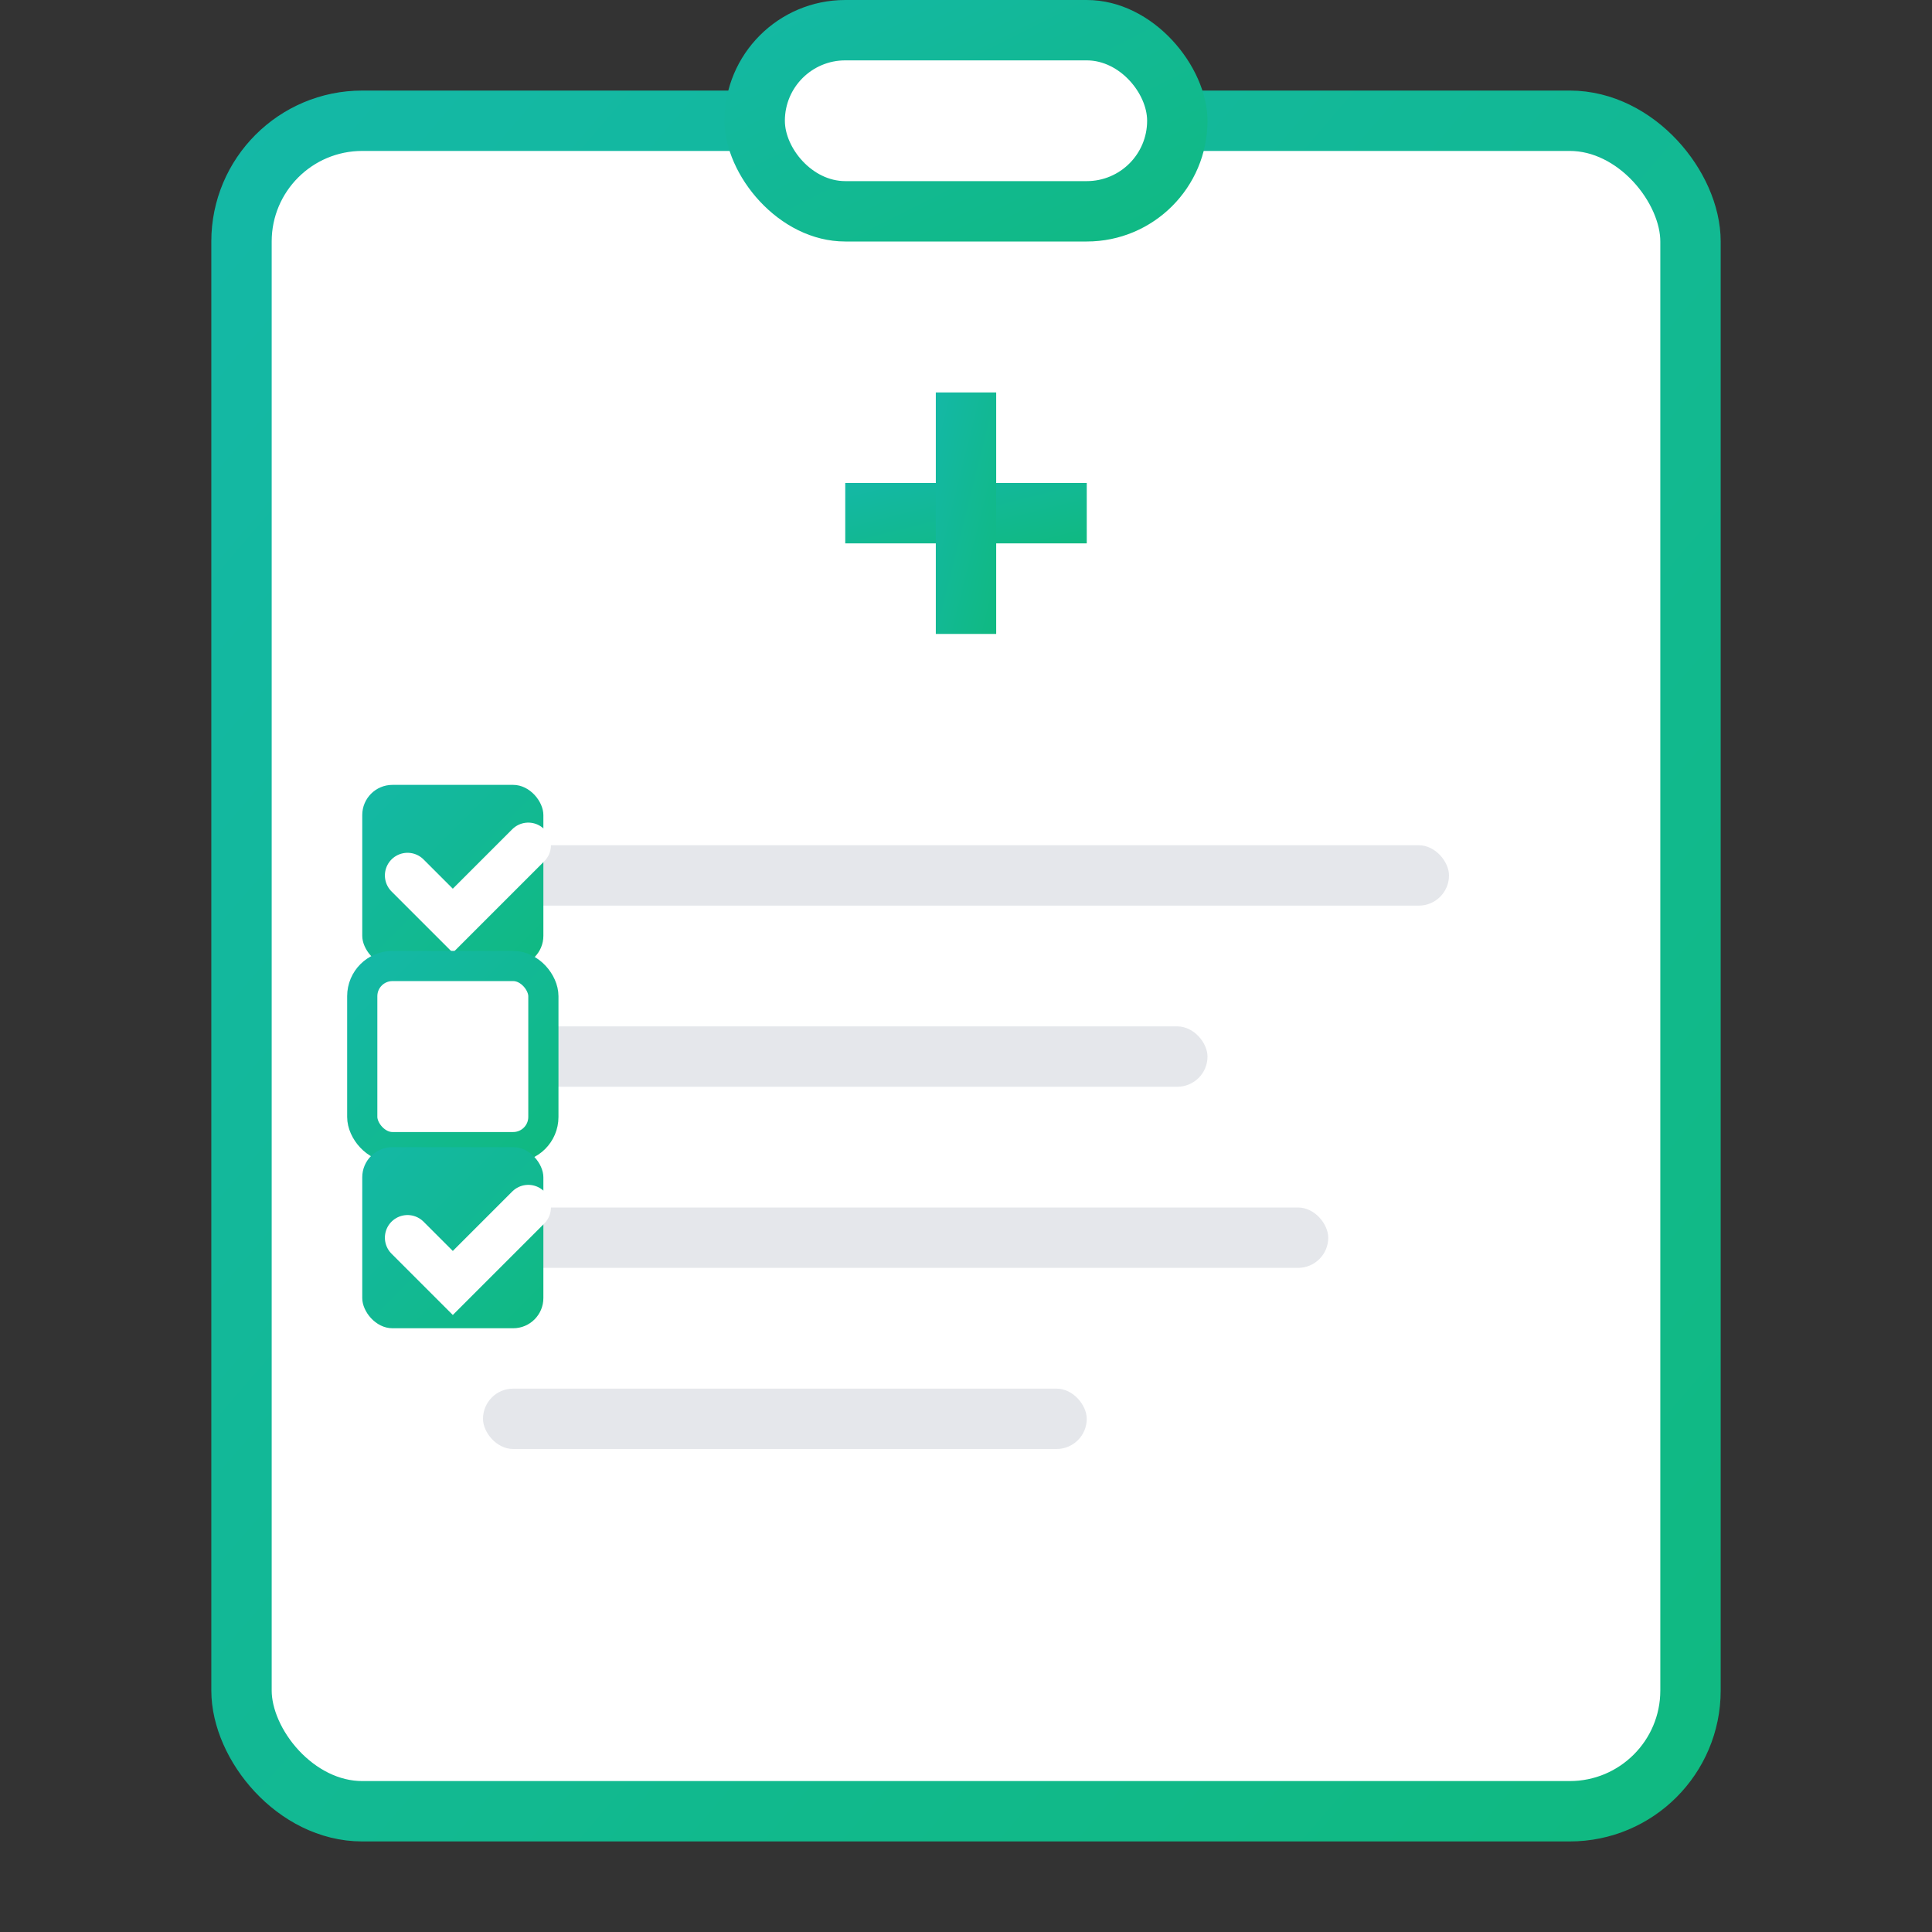 <svg width="64" height="64" viewBox="0 0 64 64" fill="none" xmlns="http://www.w3.org/2000/svg">
  <rect x="0" y="0" width="64" height="64" fill="#333333" stroke="none"/>
  <!-- Professional Medical Chart Icon -->
  <defs>
    <linearGradient id="chartGrad" x1="0%" y1="0%" x2="100%" y2="100%">
      <stop offset="0%" style="stop-color:#14B8A6"/>
      <stop offset="100%" style="stop-color:#10B981"/>
    </linearGradient>
  </defs>
  
  <!-- Clipboard background -->
  <rect x="8" y="4" width="48" height="56" rx="4" fill="white" stroke="url(#chartGrad)" stroke-width="2"/>
  
  <!-- Clipboard clip -->
  <rect x="24" y="0" width="16" height="8" rx="4" fill="url(#chartGrad)"/>
  <rect x="26" y="2" width="12" height="4" rx="2" fill="white"/>
  
  <!-- Medical cross -->
  <rect x="28" y="16" width="8" height="2" fill="url(#chartGrad)"/>
  <rect x="31" y="13" width="2" height="8" fill="url(#chartGrad)"/>
  
  <!-- Chart lines -->
  <rect x="16" y="28" width="32" height="2" rx="1" fill="#E5E7EB"/>
  <rect x="16" y="34" width="24" height="2" rx="1" fill="#E5E7EB"/>
  <rect x="16" y="40" width="28" height="2" rx="1" fill="#E5E7EB"/>
  <rect x="16" y="46" width="20" height="2" rx="1" fill="#E5E7EB"/>
  
  <!-- Checkboxes -->
  <rect x="12" y="26" width="6" height="6" rx="1" fill="url(#chartGrad)"/>
  <path d="M13.5 29L15 30.5L17.5 28" stroke="white" stroke-width="1.5" fill="none" stroke-linecap="round"/>
  
  <rect x="12" y="32" width="6" height="6" rx="1" fill="white" stroke="url(#chartGrad)" stroke-width="1"/>
  <rect x="12" y="38" width="6" height="6" rx="1" fill="url(#chartGrad)"/>
  <path d="M13.5 41L15 42.5L17.5 40" stroke="white" stroke-width="1.5" fill="none" stroke-linecap="round"/>
</svg>
